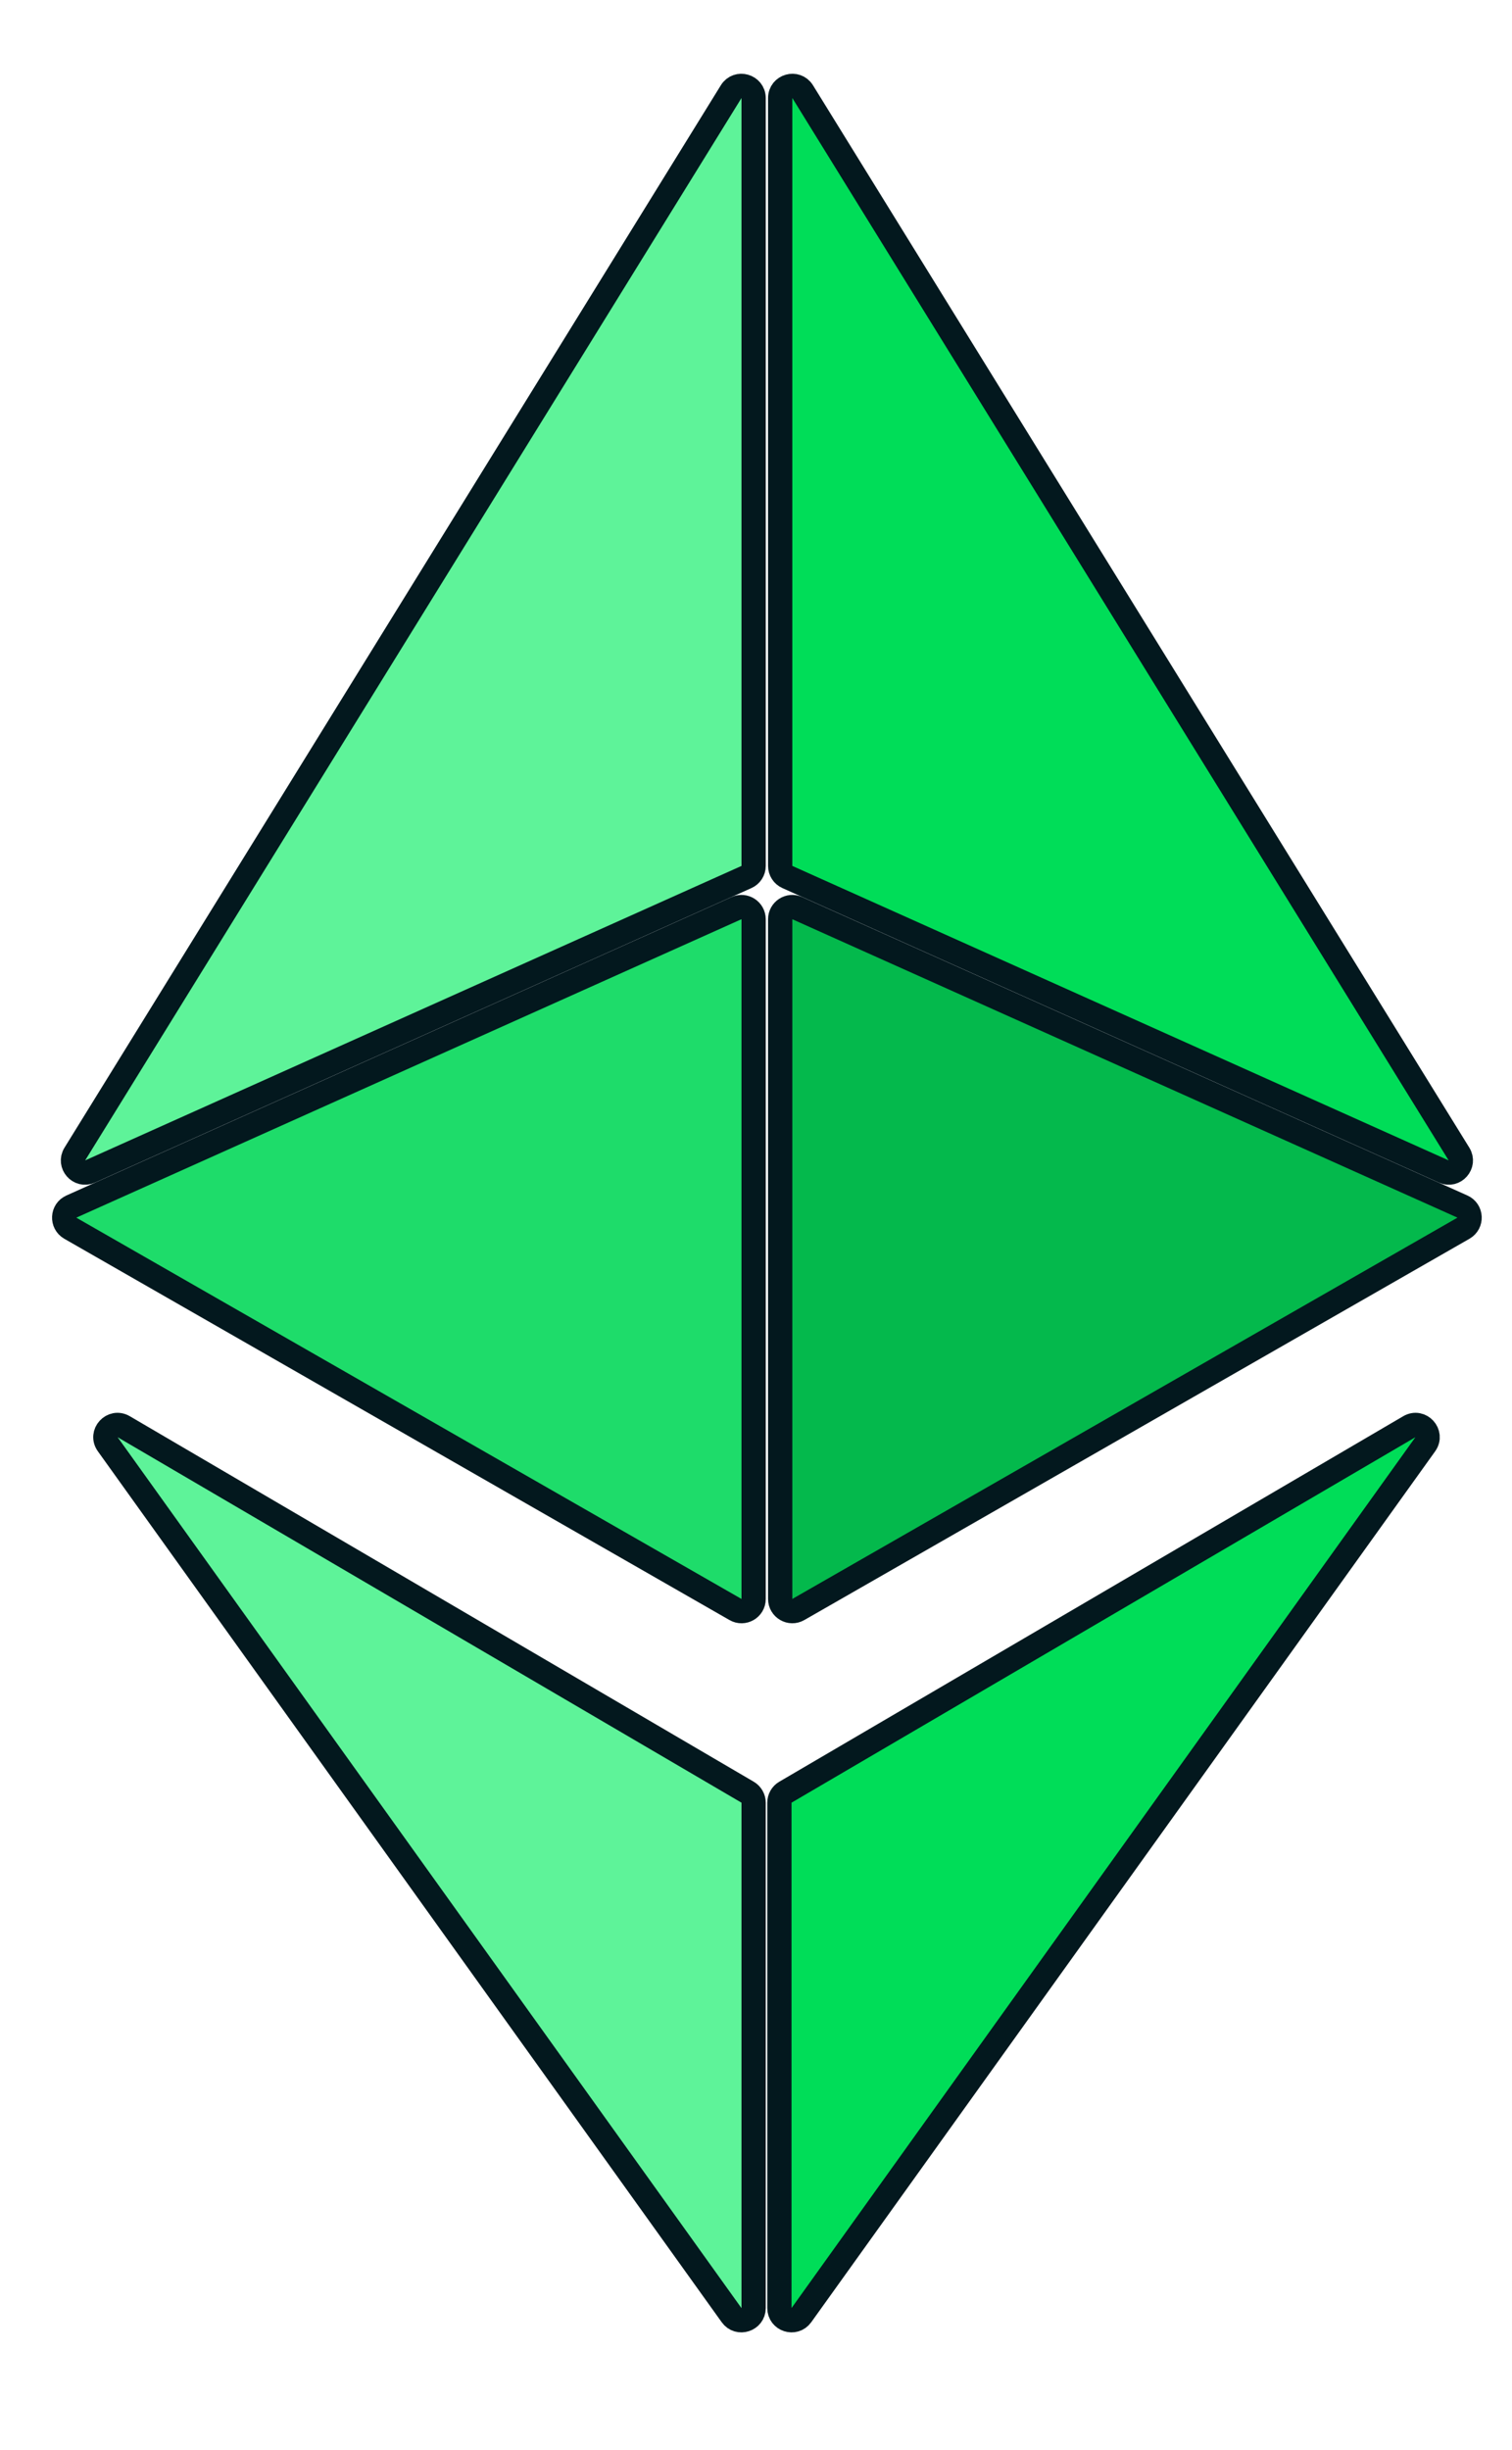 <svg width="21" height="34" viewBox="0 0 21 34" fill="none" xmlns="http://www.w3.org/2000/svg">
<path d="M19.574 19.801L10.908 24.874C10.856 24.904 10.825 24.96 10.825 25.02L10.825 32.033C10.825 32.197 11.034 32.265 11.13 32.132L19.796 20.044C19.901 19.896 19.731 19.709 19.574 19.801Z" fill="#00DD58" stroke="#03181E" stroke-width="0.337" stroke-linejoin="round"/>
<path d="M1.718 19.801C1.561 19.709 1.39 19.896 1.496 20.044L10.161 32.132C10.256 32.265 10.467 32.197 10.467 32.033L10.467 25.02C10.467 24.96 10.435 24.904 10.384 24.874L1.718 19.801Z" fill="#5EF399" stroke="#03181E" stroke-width="0.337" stroke-linejoin="round"/>
<path d="M11.073 12.604C10.962 12.554 10.836 12.635 10.836 12.758L10.836 22.192C10.836 22.321 10.976 22.403 11.088 22.338L20.326 17.046C20.446 16.977 20.437 16.802 20.312 16.746L11.073 12.604Z" fill="#04B94C" stroke="#03181E" stroke-width="0.337" stroke-linejoin="round"/>
<path d="M10.467 12.758C10.466 12.635 10.341 12.554 10.229 12.604L0.991 16.746C0.865 16.802 0.857 16.977 0.976 17.046L10.215 22.338C10.327 22.403 10.467 22.322 10.467 22.192L10.467 12.758Z" fill="#1EDC6A" stroke="#03181E" stroke-width="0.337" stroke-linejoin="round"/>
<path d="M11.148 1.272C11.058 1.128 10.836 1.192 10.836 1.361L10.836 12.018C10.836 12.085 10.875 12.145 10.936 12.172L20.052 16.259C20.203 16.327 20.351 16.158 20.264 16.017L11.148 1.272Z" fill="#00DD58" stroke="#03181E" stroke-width="0.337" stroke-linejoin="round"/>
<path d="M10.467 1.361C10.466 1.192 10.244 1.128 10.155 1.272L1.039 16.017C0.952 16.158 1.099 16.327 1.251 16.259L10.367 12.172C10.428 12.145 10.467 12.085 10.467 12.018L10.467 1.361Z" fill="#5EF399" stroke="#03181E" stroke-width="0.337" stroke-linejoin="round"/>
</svg>

